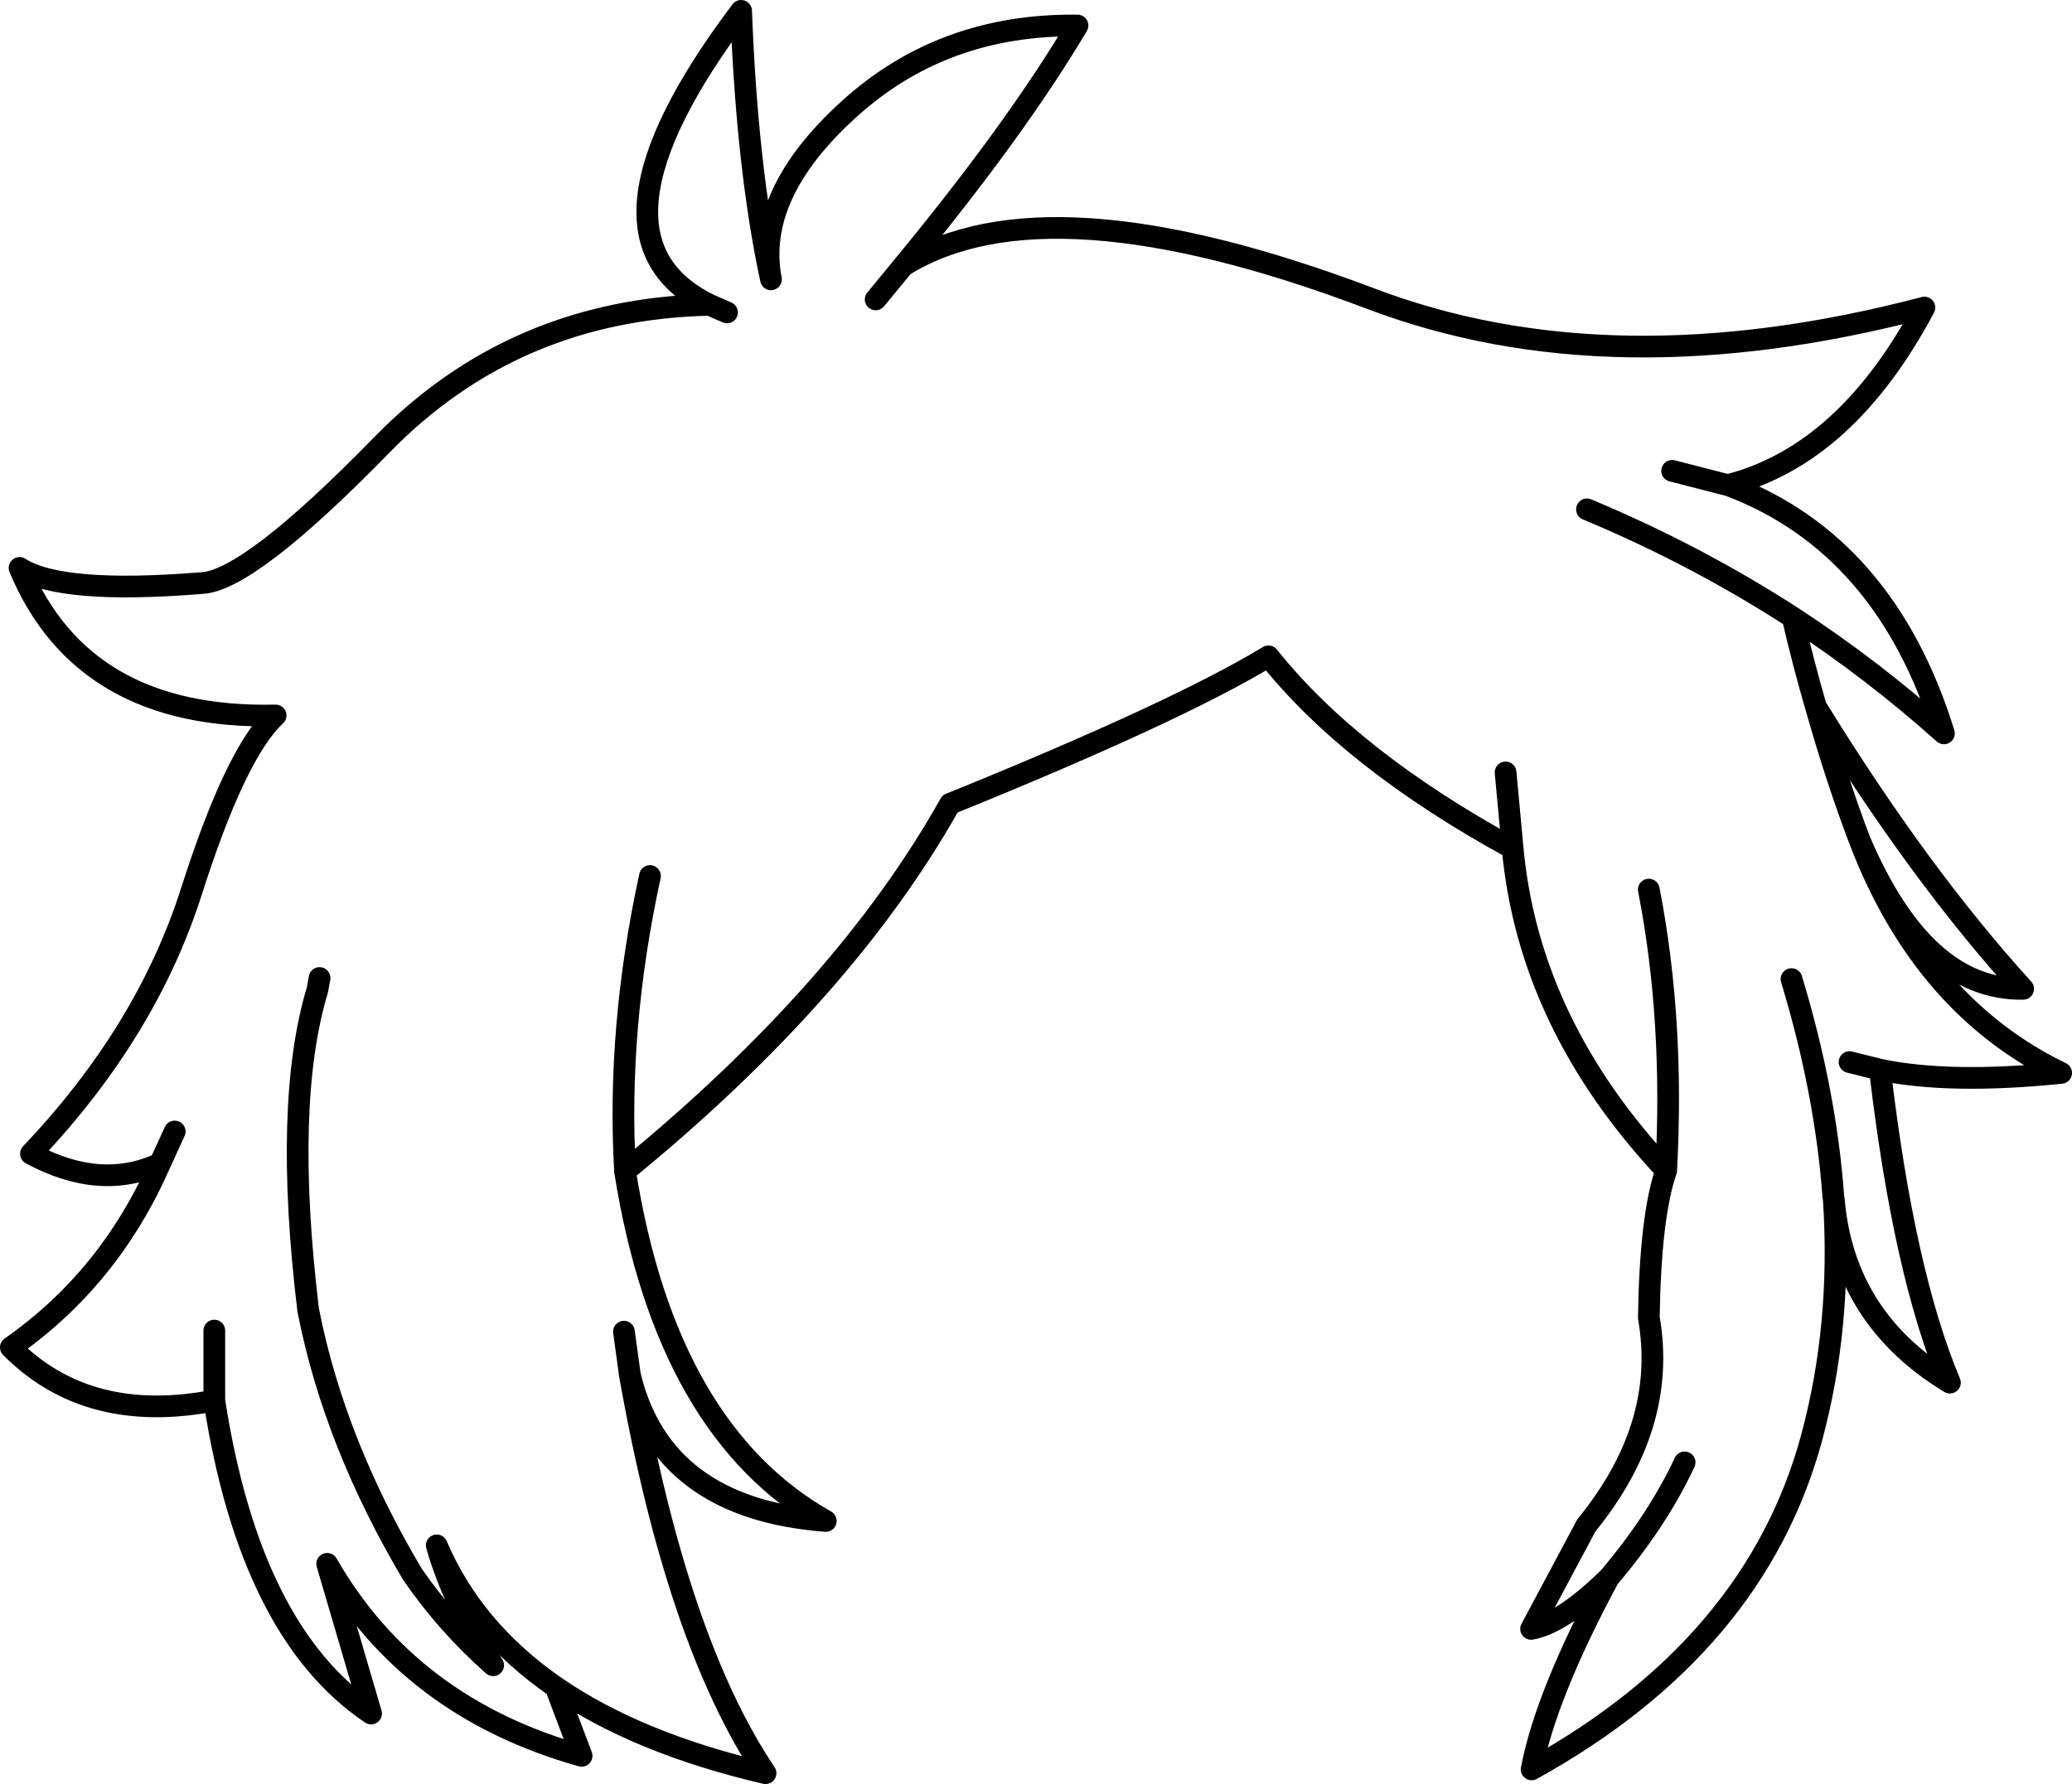 <?xml version="1.0" encoding="UTF-8" standalone="no"?>
<svg xmlns:xlink="http://www.w3.org/1999/xlink" height="164.45px" width="190.95px" xmlns="http://www.w3.org/2000/svg">
  <g transform="matrix(1.0, 0.0, 0.0, 1.0, 95.45, 82.2)">
    <path d="M75.0 15.7 L77.8 16.4 Q84.2 17.75 94.5 16.7 81.8 10.55 75.95 -4.7 73.8 -10.35 71.9 -17.05 70.75 -21.0 69.75 -25.3 60.85 -31.05 50.8 -35.25 M43.3 -11.0 L43.95 -4.0 Q45.45 12.2 58.1 25.7 58.85 11.85 56.5 -0.2 M69.75 -25.3 Q77.1 -20.5 83.7 -14.6 78.3 -32.0 63.9 -37.45 L58.65 -38.8 M43.95 -4.0 Q29.05 -12.15 21.45 -21.7 12.95 -16.55 -7.9 -8.1 -17.6 9.2 -37.85 25.75 -34.05 49.7 -19.35 58.0 -34.45 56.85 -37.4 44.55 -33.05 69.1 -24.9 81.25 -36.7 78.5 -44.25 73.3 L-41.85 79.65 Q-57.7 75.2 -65.3 61.95 L-61.25 75.75 Q-72.4 68.25 -75.7 46.9 -87.35 49.15 -94.45 42.0 -85.35 35.65 -80.7 25.05 -86.2 27.6 -92.6 24.15 -82.0 13.0 -77.85 0.1 -73.75 -12.8 -70.05 -16.25 -87.8 -15.85 -93.65 -29.85 -89.85 -27.4 -76.9 -28.45 -72.55 -28.6 -60.3 -41.15 -48.1 -53.7 -30.05 -54.1 -42.85 -60.35 -27.15 -81.2 -26.6 -66.65 -24.4 -56.45 -25.9 -64.25 -17.25 -72.1 -8.6 -80.0 3.85 -79.85 -1.85 -70.25 -12.2 -57.7 1.05 -65.95 30.8 -54.7 52.95 -46.25 81.9 -53.85 74.7 -40.3 63.85 -37.5 L63.9 -37.45 M-12.2 -57.7 L-14.75 -54.6 M-28.45 -53.4 L-30.05 -54.1 M-37.95 40.55 L-37.4 44.55 M-66.0 7.95 L-66.2 9.05 Q-69.35 19.5 -67.05 38.55 L-67.0 38.8 Q-64.6 50.85 -57.45 62.9 -54.25 67.55 -50.0 71.3 -53.7 65.55 -55.2 60.25 -51.9 68.0 -44.25 73.3 M-79.35 22.1 L-80.7 25.05 M-75.7 40.45 L-75.7 46.9 M58.1 25.7 Q56.65 29.85 56.5 39.25 58.25 49.2 50.75 58.4 L45.65 67.95 Q48.5 67.45 52.8 63.25 57.3 57.95 59.8 52.6 M52.8 63.25 Q47.0 74.05 45.7 80.9 66.3 69.5 71.5 50.35 74.3 40.0 73.55 28.4 L73.5 28.05 Q72.8 18.45 69.65 8.05 M77.8 16.4 Q80.0 35.15 84.25 45.25 74.5 39.35 73.55 28.4 M-35.55 -1.45 Q-38.6 12.55 -37.85 25.75 M71.9 -17.05 Q81.45 -1.55 91.0 8.95 81.85 9.1 75.95 -4.7" fill="none" stroke="#000000" stroke-linecap="round" stroke-linejoin="round" stroke-width="2.0"/>
  </g>
</svg>
